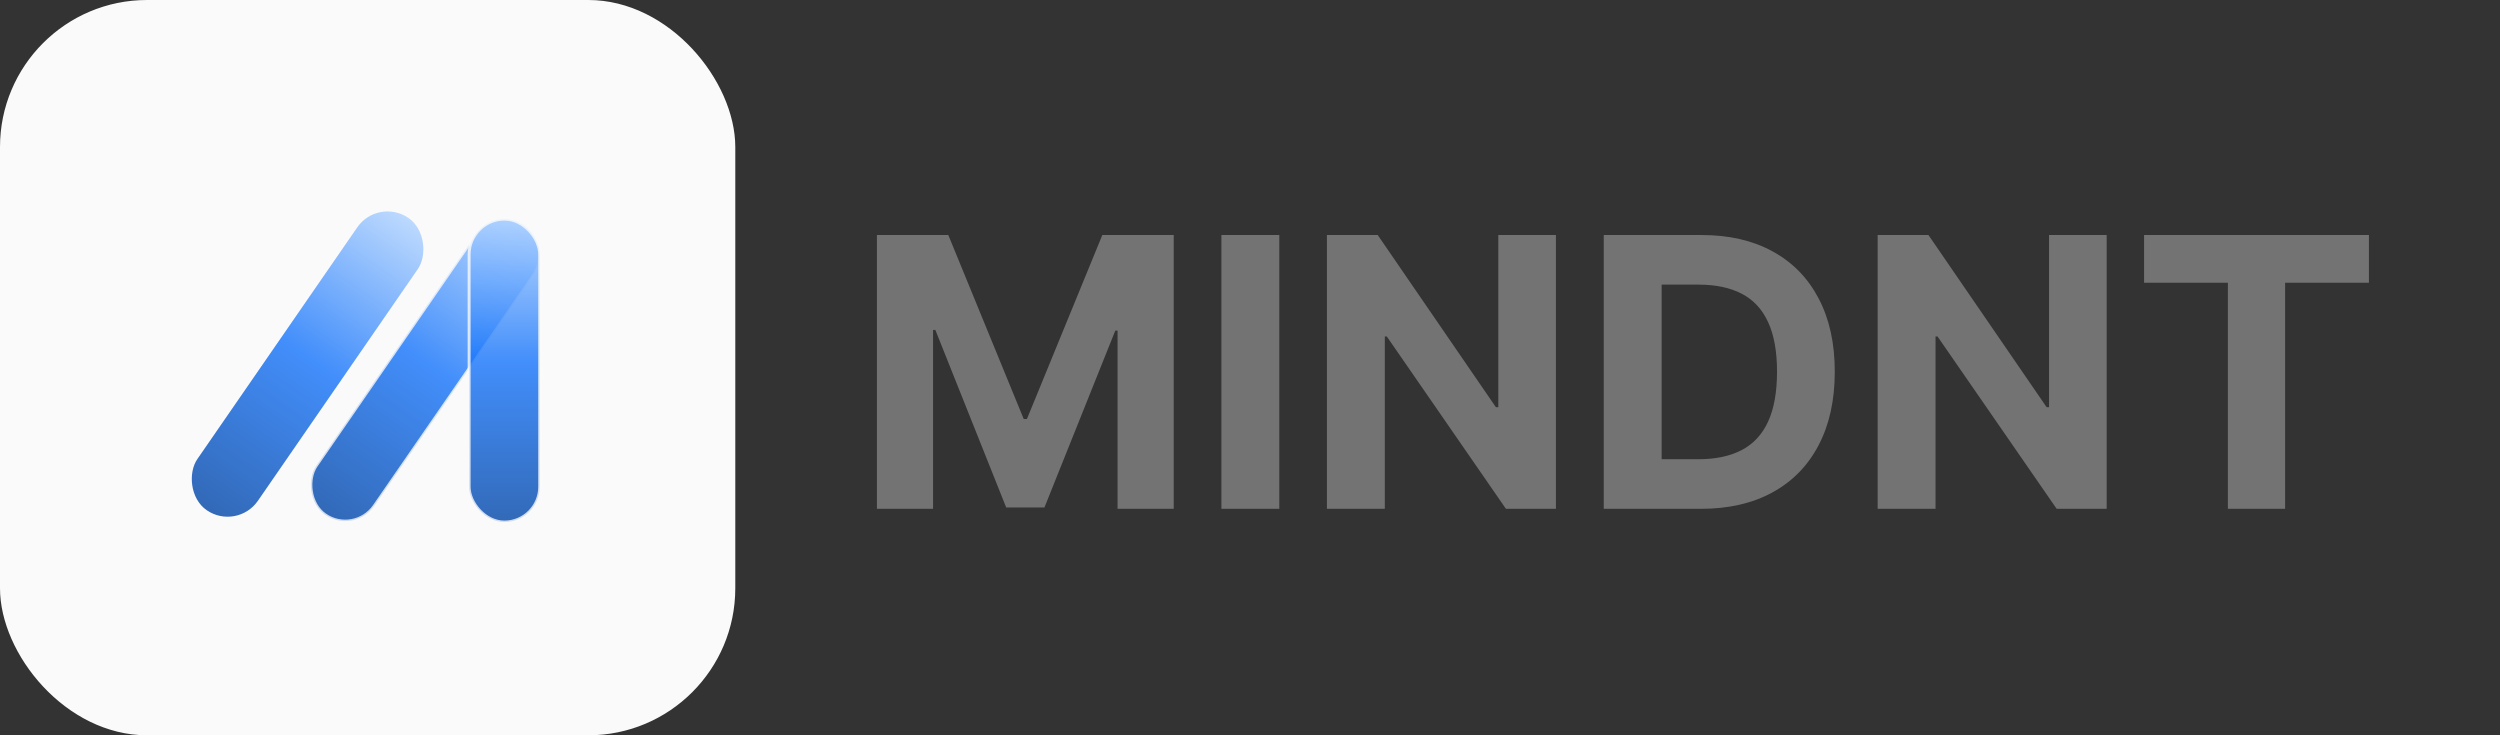 <svg width="850" height="250" viewBox="0 0 850 250" fill="none" xmlns="http://www.w3.org/2000/svg">
<rect x="0" y="0" width="850" height="250" fill="#333333" stroke="none"/>
<path d="M298.153 79.909H322.426L348.062 142.455H349.153L374.79 79.909H399.062V173H379.972V112.409H379.199L355.108 172.545H342.108L318.017 112.182H317.244V173H298.153V79.909ZM434.96 79.909V173H415.278V79.909H434.96ZM529.017 79.909V173H512.017L471.517 114.409H470.835V173H451.153V79.909H468.426L508.608 138.455H509.426V79.909H529.017ZM578.278 173H545.278V79.909H578.551C587.915 79.909 595.975 81.773 602.733 85.5C609.491 89.197 614.688 94.515 618.324 101.455C621.991 108.394 623.824 116.697 623.824 126.364C623.824 136.061 621.991 144.394 618.324 151.364C614.688 158.333 609.46 163.682 602.642 167.409C595.854 171.136 587.733 173 578.278 173ZM564.96 156.136H577.46C583.278 156.136 588.172 155.106 592.142 153.045C596.142 150.955 599.142 147.727 601.142 143.364C603.172 138.97 604.188 133.303 604.188 126.364C604.188 119.485 603.172 113.864 601.142 109.5C599.142 105.136 596.157 101.924 592.188 99.864C588.218 97.803 583.324 96.773 577.506 96.773H564.96V156.136ZM716.267 79.909V173H699.267L658.767 114.409H658.085V173H638.403V79.909H655.676L695.858 138.455H696.676V79.909H716.267ZM728.983 96.136V79.909H805.438V96.136H776.938V173H757.483V96.136H728.983Z" fill="#747373"/>
<rect x="0.5" y="0.5" width="249" height="249" rx="49.5" fill="#FAFAFA" stroke="#FAFAFA"/>
<rect opacity="0.8" x="128.58" y="67" width="25" height="120.737" rx="12.5" transform="rotate(34.612 128.58 67)" fill="url(#paint0_linear_2401_29)"/>
<rect opacity="0.8" x="168.708" y="69.695" width="24" height="119.737" rx="12" transform="rotate(34.612 168.708 69.695)" fill="url(#paint1_linear_2401_29)" stroke="#FAFAFA"/>
<rect opacity="0.8" x="159.5" y="74.5" width="24" height="103" rx="12" fill="url(#paint2_linear_2401_29)" stroke="#FAFAFA"/>
<defs>
<linearGradient id="paint0_linear_2401_29" x1="141.08" y1="67" x2="141.08" y2="187.737" gradientUnits="userSpaceOnUse">
<stop stop-color="#ADD1FF"/>
<stop offset="0.485" stop-color="#1473FB"/>
<stop offset="1" stop-color="#0045A7"/>
</linearGradient>
<linearGradient id="paint1_linear_2401_29" x1="181.08" y1="69" x2="181.08" y2="189.737" gradientUnits="userSpaceOnUse">
<stop stop-color="#ADD1FF"/>
<stop offset="0.485" stop-color="#1473FB"/>
<stop offset="1" stop-color="#0045A7"/>
</linearGradient>
<linearGradient id="paint2_linear_2401_29" x1="171.5" y1="74" x2="171.5" y2="178" gradientUnits="userSpaceOnUse">
<stop stop-color="#ADD1FF"/>
<stop offset="0.475" stop-color="#1473FB"/>
<stop offset="1" stop-color="#0045A7"/>
</linearGradient>
</defs>
</svg>
